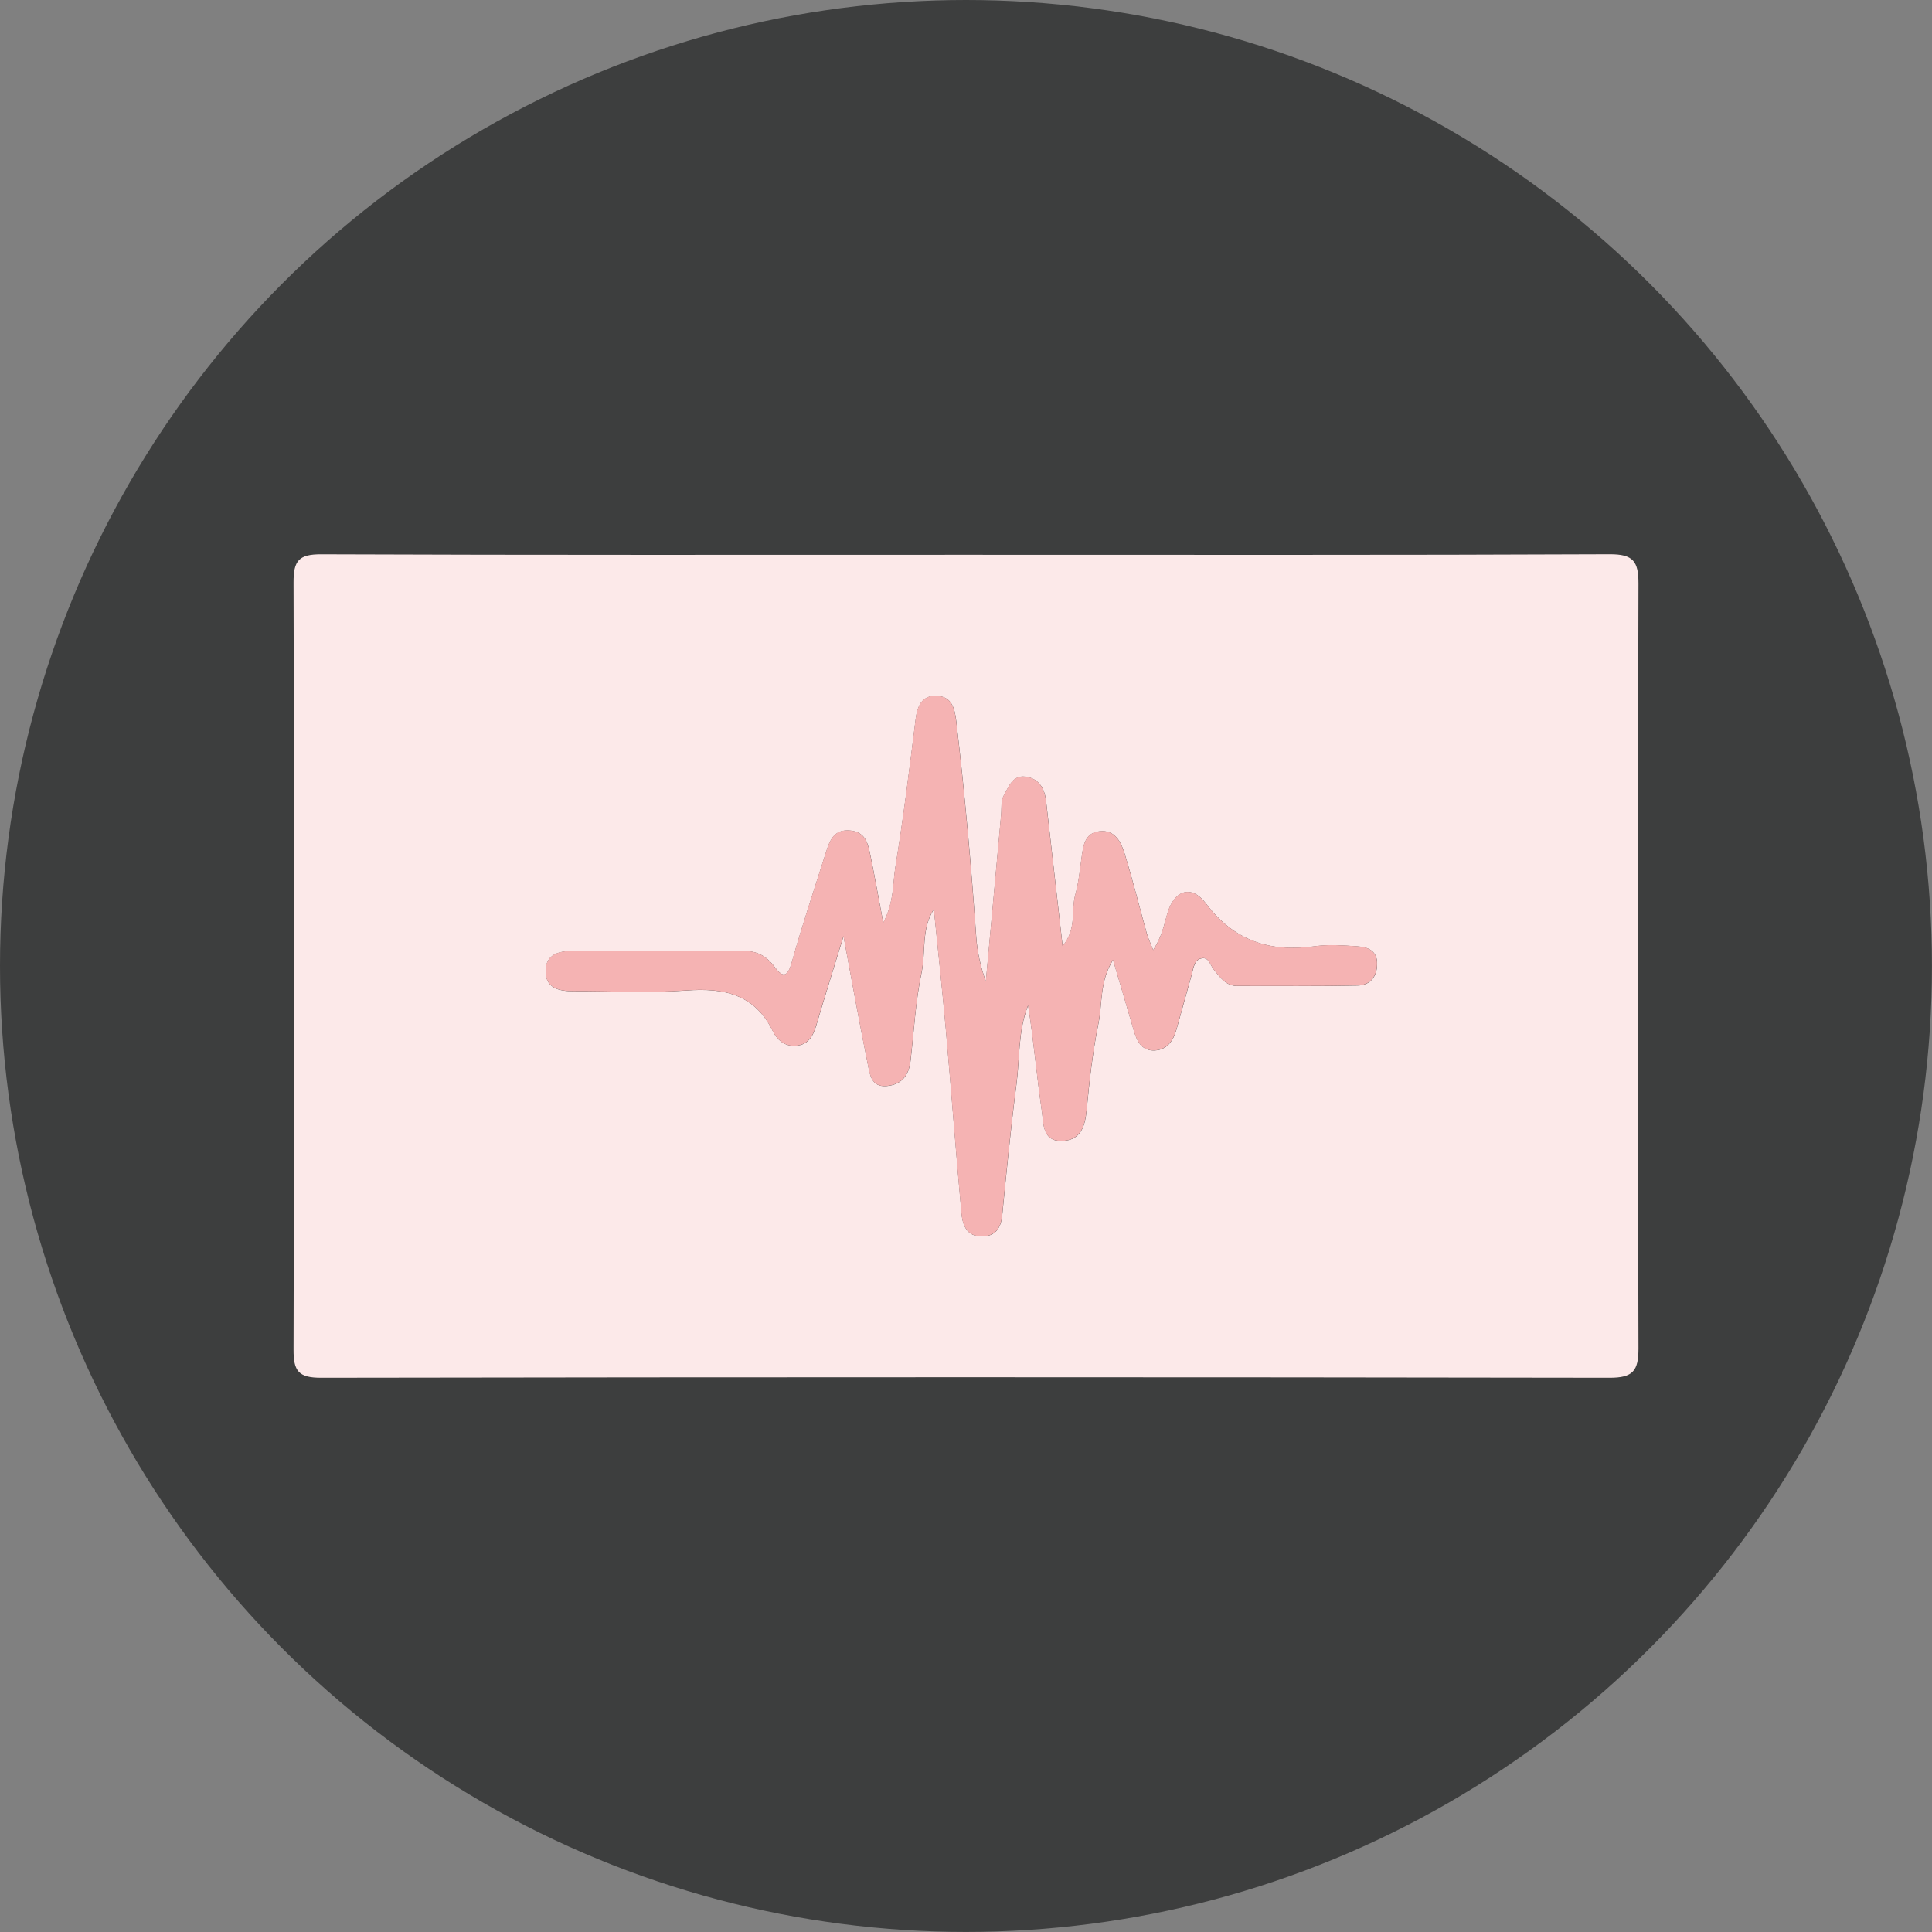 <?xml version="1.0" encoding="utf-8"?>
<!-- Generator: Adobe Illustrator 27.4.0, SVG Export Plug-In . SVG Version: 6.00 Build 0)  -->
<svg version="1.1" id="레이어_1" xmlns="http://www.w3.org/2000/svg" xmlns:xlink="http://www.w3.org/1999/xlink" x="0px"
	 y="0px" viewBox="0 0 384.11 384.11" style="enable-background:new 0 0 384.11 384.11;" xml:space="preserve">
<rect x="0" y="0" width="384.11" height="384.11" fill="#808080" stroke="none"/>
<style type="text/css">
	.st0{opacity:0.85;fill:#323333;}
	.st1{fill:#FCE9E9;}
	.st2{fill:#F5B2B2;}
	.st3{fill:#F5B3B3;}
</style>
<g>
	<circle class="st0" cx="589.4" cy="889.18" r="192.05"/>
	<g>
		<path class="st1" d="M589.63,807.42c42.52,0,85.05,0.06,127.57-0.09c4.41-0.02,5.94,0.94,5.92,5.7
			c-0.18,50.83-0.17,101.66-0.01,152.49c0.01,4.48-1.29,5.51-5.61,5.5c-85.38-0.12-170.76-0.12-256.14,0
			c-4.24,0.01-5.68-0.9-5.66-5.45c0.17-50.99,0.15-101.99,0.02-152.99c-0.01-4.21,1.27-5.26,5.35-5.25
			C503.91,807.47,546.77,807.42,589.63,807.42z M601.37,890.35c0-6.51-0.15-11.67,0.05-16.81c0.12-3.13-0.74-4.39-4.14-4.42
			c-3.65-0.03-3.96,1.71-3.94,4.6c0.1,12.96,0.1,25.92,0,38.88c-0.02,2.89,0.29,4.64,3.94,4.6c3.4-0.03,4.25-1.28,4.14-4.42
			c-0.2-5.3-0.05-10.61-0.05-16.99c5.31,6.02,9.79,10.87,14,15.94c4.87,5.86,6.62,6.55,14.53,4.5
			c-5.73-6.41-11.31-12.71-16.96-18.95c-2.35-2.6-4.35-4.91-0.46-8.02c2.03-1.62,3.63-3.85,5.17-5.99
			c3.38-4.73,8.37-8.24,11.09-13.61c-6.25-1.55-10.64,0.23-14.25,5.06C610.66,879.83,606.28,884.54,601.37,890.35z M580.47,883.69
			c0-3.49,0.18-6.99-0.07-10.45c-0.15-2.04,1.5-5.36-1.85-5.77c-3.2-0.4-7.04-1.64-9.6,2.03c-6.9,9.88-13.9,19.69-20.68,29.66
			c-2.54,3.73-0.58,6.97,3.92,7.01c4.48,0.04,8.96,0.01,13.45,0.02c7.59,0.02,7.01-0.5,6.74,6.56c-0.14,3.62,1.24,4.46,4.6,4.45
			c3.55-0.01,3.58-1.97,3.51-4.5c-0.09-3.4-0.96-7.38,4.84-6.62c1.81,0.24,2.03-1.29,2.02-2.72c-0.02-1.67-0.61-3.31-2.41-3.13
			c-5.15,0.5-4.51-2.91-4.48-6.07C580.5,890.67,580.47,887.18,580.47,883.69z"/>
		<path class="st2" d="M601.37,890.35c4.92-5.81,9.29-10.52,13.12-15.63c3.61-4.83,8-6.61,14.25-5.06
			c-2.72,5.37-7.7,8.88-11.09,13.61c-1.53,2.14-3.14,4.37-5.17,5.99c-3.89,3.11-1.9,5.42,0.46,8.02
			c5.65,6.24,11.23,12.54,16.96,18.95c-7.91,2.05-9.66,1.36-14.53-4.5c-4.21-5.07-8.69-9.91-14-15.94c0,6.38-0.14,11.69,0.05,16.99
			c0.12,3.13-0.74,4.39-4.14,4.42c-3.65,0.03-3.96-1.71-3.94-4.6c0.1-12.96,0.1-25.92,0-38.88c-0.02-2.89,0.29-4.64,3.94-4.6
			c3.4,0.03,4.26,1.28,4.14,4.42C601.22,878.68,601.37,883.84,601.37,890.35z"/>
		<path class="st2" d="M580.47,883.69c0,3.49,0.03,6.97-0.01,10.46c-0.03,3.16-0.67,6.57,4.48,6.07c1.8-0.17,2.39,1.47,2.41,3.13
			c0.01,1.43-0.2,2.96-2.02,2.72c-5.8-0.76-4.93,3.22-4.84,6.62c0.07,2.52,0.04,4.48-3.51,4.5c-3.36,0.01-4.74-0.83-4.6-4.45
			c0.27-7.06,0.84-6.53-6.74-6.56c-4.48-0.01-8.96,0.01-13.45-0.02c-4.51-0.04-6.46-3.28-3.92-7.01
			c6.78-9.96,13.78-19.77,20.68-29.66c2.56-3.67,6.4-2.42,9.6-2.03c3.35,0.41,1.71,3.73,1.85,5.77
			C580.66,876.71,580.47,880.21,580.47,883.69z M573.39,876.21c-0.32-0.05-0.64-0.09-0.96-0.14c-2.89,4.4-5.9,8.72-8.62,13.23
			c-1.99,3.31-7.02,7-5.26,9.76c1.82,2.86,7.63,0.6,11.68,0.98c0.16,0.02,0.33-0.01,0.5-0.01c1.87,0.07,2.68-0.85,2.67-2.7
			C573.38,890.3,573.39,883.25,573.39,876.21z"/>
		<path class="st1" d="M573.39,876.21c0,7.04-0.02,14.09,0.01,21.13c0.01,1.85-0.81,2.76-2.67,2.7c-0.16-0.01-0.33,0.02-0.5,0.01
			c-4.05-0.38-9.85,1.89-11.68-0.98c-1.76-2.76,3.27-6.46,5.26-9.76c2.71-4.51,5.73-8.83,8.62-13.23
			C572.75,876.12,573.07,876.17,573.39,876.21z"/>
	</g>
</g>
<g>
	<circle class="st0" cx="192.05" cy="192.05" r="192.05"/>
	<g>
		<path class="st1" d="M191.94,110.3c42.69,0,85.38,0.08,128.07-0.11c4.7-0.02,5.76,1.4,5.74,5.88c-0.15,50.66-0.15,101.33,0,151.99
			c0.01,4.5-1.09,5.87-5.76,5.86c-85.38-0.14-170.76-0.14-256.14,0c-4.5,0.01-5.51-1.32-5.49-5.62c0.14-50.83,0.15-101.66,0-152.49
			c-0.01-4.33,1.03-5.63,5.51-5.61C106.56,110.37,149.25,110.3,191.94,110.3z M229.27,188.89c-0.58-1.5-1.01-2.39-1.27-3.32
			c-1.46-5.25-2.77-10.54-4.37-15.75c-0.73-2.39-1.93-4.93-5.09-4.54c-2.93,0.37-3.19,2.97-3.51,5.29
			c-0.34,2.44-0.59,5.02-1.23,7.27c-0.89,3.1,0.35,6.78-2.53,10.25c-1.17-10.18-2.24-19.5-3.29-28.82
			c-0.29-2.58-1.48-4.53-4.15-4.86c-2.46-0.3-3.21,1.89-4.19,3.61c-0.71,1.24-0.47,2.57-0.59,3.88c-1,11.08-2.03,22.16-3.05,33.24
			c-1.03-2.94-1.69-5.83-1.9-8.76c-1-14.32-2.28-28.61-3.96-42.87c-0.33-2.8-0.95-5.12-4.07-5.16c-2.82-0.03-3.7,2.07-4.03,4.7
			c-1.22,9.79-2.43,19.6-4.02,29.33c-0.54,3.29-0.23,6.92-2.41,11.08c-1-5.26-1.71-9.3-2.54-13.32c-0.47-2.27-0.88-4.65-3.92-5
			c-3.36-0.38-4.2,1.99-4.97,4.44c-2.3,7.27-4.73,14.49-6.78,21.82c-0.81,2.89-1.78,3.01-3.35,0.89c-1.62-2.19-3.52-3.25-6.29-3.23
			c-11.3,0.08-22.6,0.06-33.9,0.02c-2.77-0.01-5.27,0.67-5.37,3.81c-0.12,3.5,2.53,4.2,5.49,4.18c7.48-0.04,14.98,0.41,22.42-0.14
			c7.51-0.56,13.62,0.71,17.24,8.06c1.02,2.08,2.85,3.36,5.28,2.83c2.23-0.49,2.92-2.42,3.51-4.41c1.63-5.52,3.36-11.02,5.28-17.27
			c1.69,9.02,3.15,17.26,4.83,25.46c0.4,1.96,0.65,4.61,3.78,4.32c2.91-0.27,4.36-2.09,4.7-4.9c0.69-5.89,0.99-11.87,2.21-17.65
			c0.86-4.09-0.1-8.6,2.44-12.59c0.82,8.16,1.68,16.01,2.38,23.89c1.08,12.15,1.99,24.32,3.1,36.47c0.19,2.13,0.86,4.47,3.6,4.67
			c2.75,0.2,4.21-1.25,4.5-4.1c0.86-8.69,1.7-17.39,2.83-26.04c0.69-5.25,0.31-10.7,2.33-15.77c1.12,7.07,1.71,14.12,2.74,21.1
			c0.34,2.32,0.07,5.94,3.94,5.84c3.78-0.09,4.64-2.85,4.96-6.19c0.55-5.74,1.19-11.5,2.34-17.14c0.81-3.99,0.21-8.38,2.9-12.66
			c1.5,5.1,2.82,9.51,4.1,13.94c0.64,2.21,1.61,4.21,4.24,4.06c2.45-0.15,3.67-1.98,4.29-4.23c1.01-3.66,2.04-7.31,3.05-10.97
			c0.35-1.26,0.46-2.85,1.98-3.12c1.41-0.25,1.64,1.34,2.35,2.2c1.25,1.52,2.38,3.3,4.7,3.3c7.97,0,15.95,0.07,23.92-0.09
			c2.48-0.05,3.85-1.71,3.88-4.29c0.03-2.68-1.89-3.36-3.95-3.5c-2.81-0.19-5.69-0.39-8.46-0.01c-8.89,1.24-16.04-1.07-21.65-8.53
			c-2.88-3.82-6.37-2.63-7.69,2.16C231.42,183.98,230.98,186.24,229.27,188.89z"/>
		<path class="st3" d="M229.27,188.89c1.7-2.66,2.15-4.91,2.76-7.14c1.32-4.79,4.81-5.98,7.69-2.16c5.61,7.46,12.76,9.77,21.65,8.53
			c2.77-0.39,5.65-0.18,8.46,0.01c2.06,0.14,3.98,0.82,3.95,3.5c-0.03,2.57-1.4,4.24-3.88,4.29c-7.97,0.16-15.95,0.09-23.92,0.09
			c-2.31,0-3.45-1.78-4.7-3.3c-0.7-0.86-0.93-2.45-2.35-2.2c-1.53,0.27-1.64,1.86-1.98,3.12c-1.01,3.66-2.05,7.31-3.05,10.97
			c-0.62,2.25-1.83,4.08-4.29,4.23c-2.63,0.16-3.61-1.85-4.24-4.06c-1.27-4.43-2.6-8.84-4.1-13.94c-2.68,4.28-2.08,8.67-2.9,12.66
			c-1.15,5.64-1.79,11.4-2.34,17.14c-0.32,3.34-1.18,6.1-4.96,6.19c-3.87,0.09-3.6-3.52-3.94-5.84c-1.03-6.99-1.61-14.04-2.74-21.1
			c-2.02,5.06-1.64,10.51-2.33,15.77c-1.13,8.66-1.97,17.35-2.83,26.04c-0.28,2.85-1.74,4.3-4.5,4.1c-2.74-0.2-3.4-2.54-3.6-4.67
			c-1.11-12.15-2.02-24.31-3.1-36.47c-0.7-7.87-1.56-15.73-2.38-23.89c-2.54,3.99-1.58,8.5-2.44,12.59
			c-1.21,5.78-1.51,11.76-2.21,17.65c-0.33,2.81-1.78,4.63-4.7,4.9c-3.13,0.3-3.38-2.36-3.78-4.32c-1.68-8.2-3.14-16.44-4.83-25.46
			c-1.92,6.26-3.66,11.75-5.28,17.27c-0.59,2-1.28,3.92-3.51,4.41c-2.44,0.54-4.26-0.75-5.28-2.83c-3.62-7.35-9.73-8.62-17.24-8.06
			c-7.43,0.56-14.94,0.11-22.42,0.14c-2.96,0.01-5.61-0.68-5.49-4.18c0.11-3.13,2.6-3.82,5.37-3.81c11.3,0.03,22.6,0.06,33.9-0.02
			c2.77-0.02,4.67,1.04,6.29,3.23c1.57,2.12,2.54,2,3.35-0.89c2.05-7.33,4.49-14.56,6.78-21.82c0.77-2.45,1.61-4.82,4.97-4.44
			c3.04,0.35,3.45,2.72,3.92,5c0.82,4.02,1.54,8.07,2.54,13.32c2.18-4.16,1.87-7.79,2.41-11.08c1.59-9.74,2.8-19.54,4.02-29.33
			c0.33-2.63,1.2-4.74,4.03-4.7c3.12,0.04,3.74,2.35,4.07,5.16c1.68,14.26,2.95,28.55,3.96,42.87c0.21,2.93,0.87,5.82,1.9,8.76
			c1.02-11.08,2.06-22.16,3.05-33.24c0.12-1.31-0.12-2.64,0.59-3.88c0.98-1.72,1.73-3.91,4.19-3.61c2.67,0.32,3.86,2.28,4.15,4.86
			c1.05,9.32,2.13,18.64,3.29,28.82c2.88-3.47,1.64-7.15,2.53-10.25c0.64-2.25,0.89-4.83,1.23-7.27c0.33-2.31,0.58-4.92,3.51-5.29
			c3.16-0.39,4.36,2.15,5.09,4.54c1.6,5.21,2.91,10.5,4.37,15.75C228.26,186.5,228.69,187.39,229.27,188.89z"/>
	</g>
</g>
<g>
	<circle class="st0" cx="-398.62" cy="72.62" r="192.05"/>
	<g>
		<path class="st1" d="M-398.75-9.14c42.69,0,85.38,0.07,128.07-0.11c4.66-0.02,5.78,1.34,5.77,5.85
			c-0.15,50.66-0.15,101.33,0,151.99c0.01,4.46-1.03,5.89-5.74,5.88c-85.38-0.15-170.76-0.14-256.14-0.01
			c-4.46,0.01-5.53-1.26-5.52-5.6c0.15-50.83,0.17-101.66-0.03-152.49c-0.02-4.93,1.76-5.62,6.01-5.61
			C-483.8-9.09-441.27-9.14-398.75-9.14z M-394.27,134.76c-1.8-2.29-1.32-3.65-1.32-4.9c-0.04-16.28,0.14-32.57-0.14-48.85
			c-0.08-4.48,1.26-5.53,5.59-5.5c30.24,0.19,60.48,0.09,90.72,0.13c1.23,0,2.6-0.53,4.74,1.4c-4.23,3.86-8.37,7.61-12.49,11.39
			c-1.62,1.49-2.62,3.33-0.81,5.17c1.81,1.84,3.61,0.85,5.18-0.72c5.75-5.76,11.5-11.53,17.27-17.27c1.61-1.61,2.36-3.46,0.63-5.24
			c-6.15-6.31-12.39-12.51-18.67-18.69c-1.32-1.3-3.05-1.54-4.44-0.09c-1.36,1.41-1.12,3.05,0.15,4.47
			c1.11,1.23,2.36,2.34,3.48,3.57c2.92,3.19,6.5,5.81,9.23,10c-32.68,0-64.58-0.05-96.48,0.07c-3.51,0.01-4.08-1.43-4.05-4.46
			c0.12-13.79,0.05-27.58,0.05-41.37c0-4.08,0-8.16,0-12.24c0.51-0.34,1.02-0.69,1.54-1.03c3.74,4.13,7.47,8.28,11.22,12.39
			c1.47,1.61,3.28,2.69,5.17,0.94c1.89-1.76,0.99-3.59-0.59-5.17c-6.09-6.11-12.1-12.29-18.74-17.83c-1.61-1.34-2.92-1.25-4.33,0.17
			c-5.98,6-11.99,11.98-17.96,17.99c-1.48,1.49-1.9,3.31-0.33,4.85c1.91,1.86,3.29,0.11,4.57-1.17c3.19-3.15,6.32-6.37,9.55-9.49
			c0.88-0.85,1.62-2.58,3.13-1.89c1.46,0.67,0.75,2.39,0.75,3.62c0.04,16.62-0.12,33.23,0.13,49.85c0.06,4.24-1.57,4.85-5.22,4.84
			c-30.91-0.11-61.81-0.06-92.72-0.1c-1.03,0-2.31,0.62-3.64-1.46c4.11-3.85,8.35-7.79,12.53-11.78c1.27-1.21,3.07-2.36,0.94-4.44
			c-2.01-1.96-3.48-1.01-5.05,0.58c-5.61,5.67-11.25,11.31-16.92,16.92c-2.22,2.2-2.24,4.21-0.01,6.41
			c5.67,5.61,11.31,11.25,16.92,16.92c1.57,1.59,3.03,2.56,5.05,0.6c2.14-2.07,0.32-3.19-0.91-4.45c-4.12-4.17-8.28-8.3-13.25-13.27
			c33.96,0,66.5,0.02,99.04-0.04c2.89-0.01,3.16,1.53,3.15,3.79c-0.04,17.11-0.01,34.23-0.05,51.34c0,1.08,0.57,2.54-0.73,3.16
			c-1.35,0.63-2.02-0.79-2.79-1.54c-3.33-3.25-6.59-6.57-9.9-9.84c-1.29-1.27-2.68-3.06-4.57-1.18c-1.77,1.77-0.96,3.62,0.64,5.21
			c5.76,5.75,11.54,11.49,17.26,17.29c1.72,1.74,3.2,1.99,5.07,0.18c5.96-5.76,12.01-11.43,18.02-17.13
			c1.69-1.61,3.09-3.51,0.95-5.51c-2.13-2-3.98-0.41-5.51,1.26C-386.86,126.58-390.48,130.6-394.27,134.76z"/>
		<path class="st2" d="M-394.27,134.76c3.79-4.16,7.41-8.18,11.07-12.16c1.54-1.68,3.39-3.26,5.51-1.26c2.13,2,0.74,3.91-0.95,5.51
			c-6.01,5.71-12.06,11.37-18.02,17.13c-1.88,1.81-3.36,1.56-5.07-0.18c-5.72-5.8-11.49-11.53-17.26-17.29
			c-1.59-1.59-2.41-3.45-0.64-5.21c1.88-1.88,3.28-0.09,4.57,1.18c3.31,3.27,6.57,6.59,9.9,9.84c0.77,0.75,1.44,2.18,2.79,1.54
			c1.3-0.61,0.73-2.07,0.73-3.16c0.04-17.11,0.01-34.23,0.05-51.34c0.01-2.26-0.27-3.8-3.15-3.79c-32.54,0.06-65.08,0.04-99.04,0.04
			c4.97,4.97,9.12,9.11,13.25,13.27c1.24,1.25,3.05,2.38,0.91,4.45c-2.02,1.96-3.48,0.99-5.05-0.6
			c-5.61-5.67-11.25-11.31-16.92-16.92c-2.23-2.2-2.21-4.21,0.01-6.41c5.67-5.61,11.31-11.25,16.92-16.92
			c1.58-1.59,3.04-2.54,5.05-0.58c2.14,2.08,0.33,3.23-0.94,4.44c-4.18,4-8.43,7.93-12.53,11.78c1.33,2.08,2.61,1.46,3.64,1.46
			c30.91,0.04,61.81-0.02,92.72,0.1c3.65,0.01,5.28-0.6,5.22-4.84c-0.25-16.61-0.09-33.23-0.13-49.85c0-1.24,0.71-2.96-0.75-3.62
			c-1.51-0.69-2.25,1.03-3.13,1.89c-3.23,3.12-6.36,6.33-9.55,9.49c-1.29,1.27-2.66,3.03-4.57,1.17c-1.58-1.54-1.15-3.36,0.33-4.85
			c5.97-6.01,11.98-11.99,17.96-17.99c1.41-1.42,2.73-1.51,4.33-0.17c6.63,5.54,12.65,11.72,18.74,17.83
			c1.58,1.58,2.48,3.42,0.59,5.17c-1.89,1.76-3.7,0.67-5.17-0.94c-3.76-4.12-7.48-8.26-11.22-12.39c-0.51,0.34-1.02,0.69-1.54,1.03
			c0,4.08,0,8.16,0,12.24c0,13.79,0.07,27.58-0.05,41.37c-0.03,3.03,0.55,4.47,4.05,4.46c31.9-0.12,63.79-0.07,96.48-0.07
			c-2.73-4.19-6.31-6.81-9.23-10c-1.12-1.22-2.37-2.33-3.48-3.57c-1.27-1.41-1.51-3.06-0.15-4.47c1.39-1.45,3.12-1.21,4.44,0.09
			c6.27,6.18,12.52,12.39,18.67,18.69c1.73,1.78,0.98,3.63-0.63,5.24c-5.77,5.74-11.52,11.51-17.27,17.27
			c-1.56,1.57-3.37,2.56-5.18,0.72c-1.81-1.84-0.81-3.68,0.81-5.17c4.11-3.78,8.26-7.54,12.49-11.39c-2.13-1.94-3.51-1.4-4.74-1.4
			c-30.24-0.04-60.48,0.06-90.72-0.13c-4.34-0.03-5.67,1.02-5.59,5.5c0.28,16.28,0.1,32.57,0.14,48.85
			C-395.59,131.11-396.07,132.47-394.27,134.76z"/>
	</g>
</g>
</svg>
